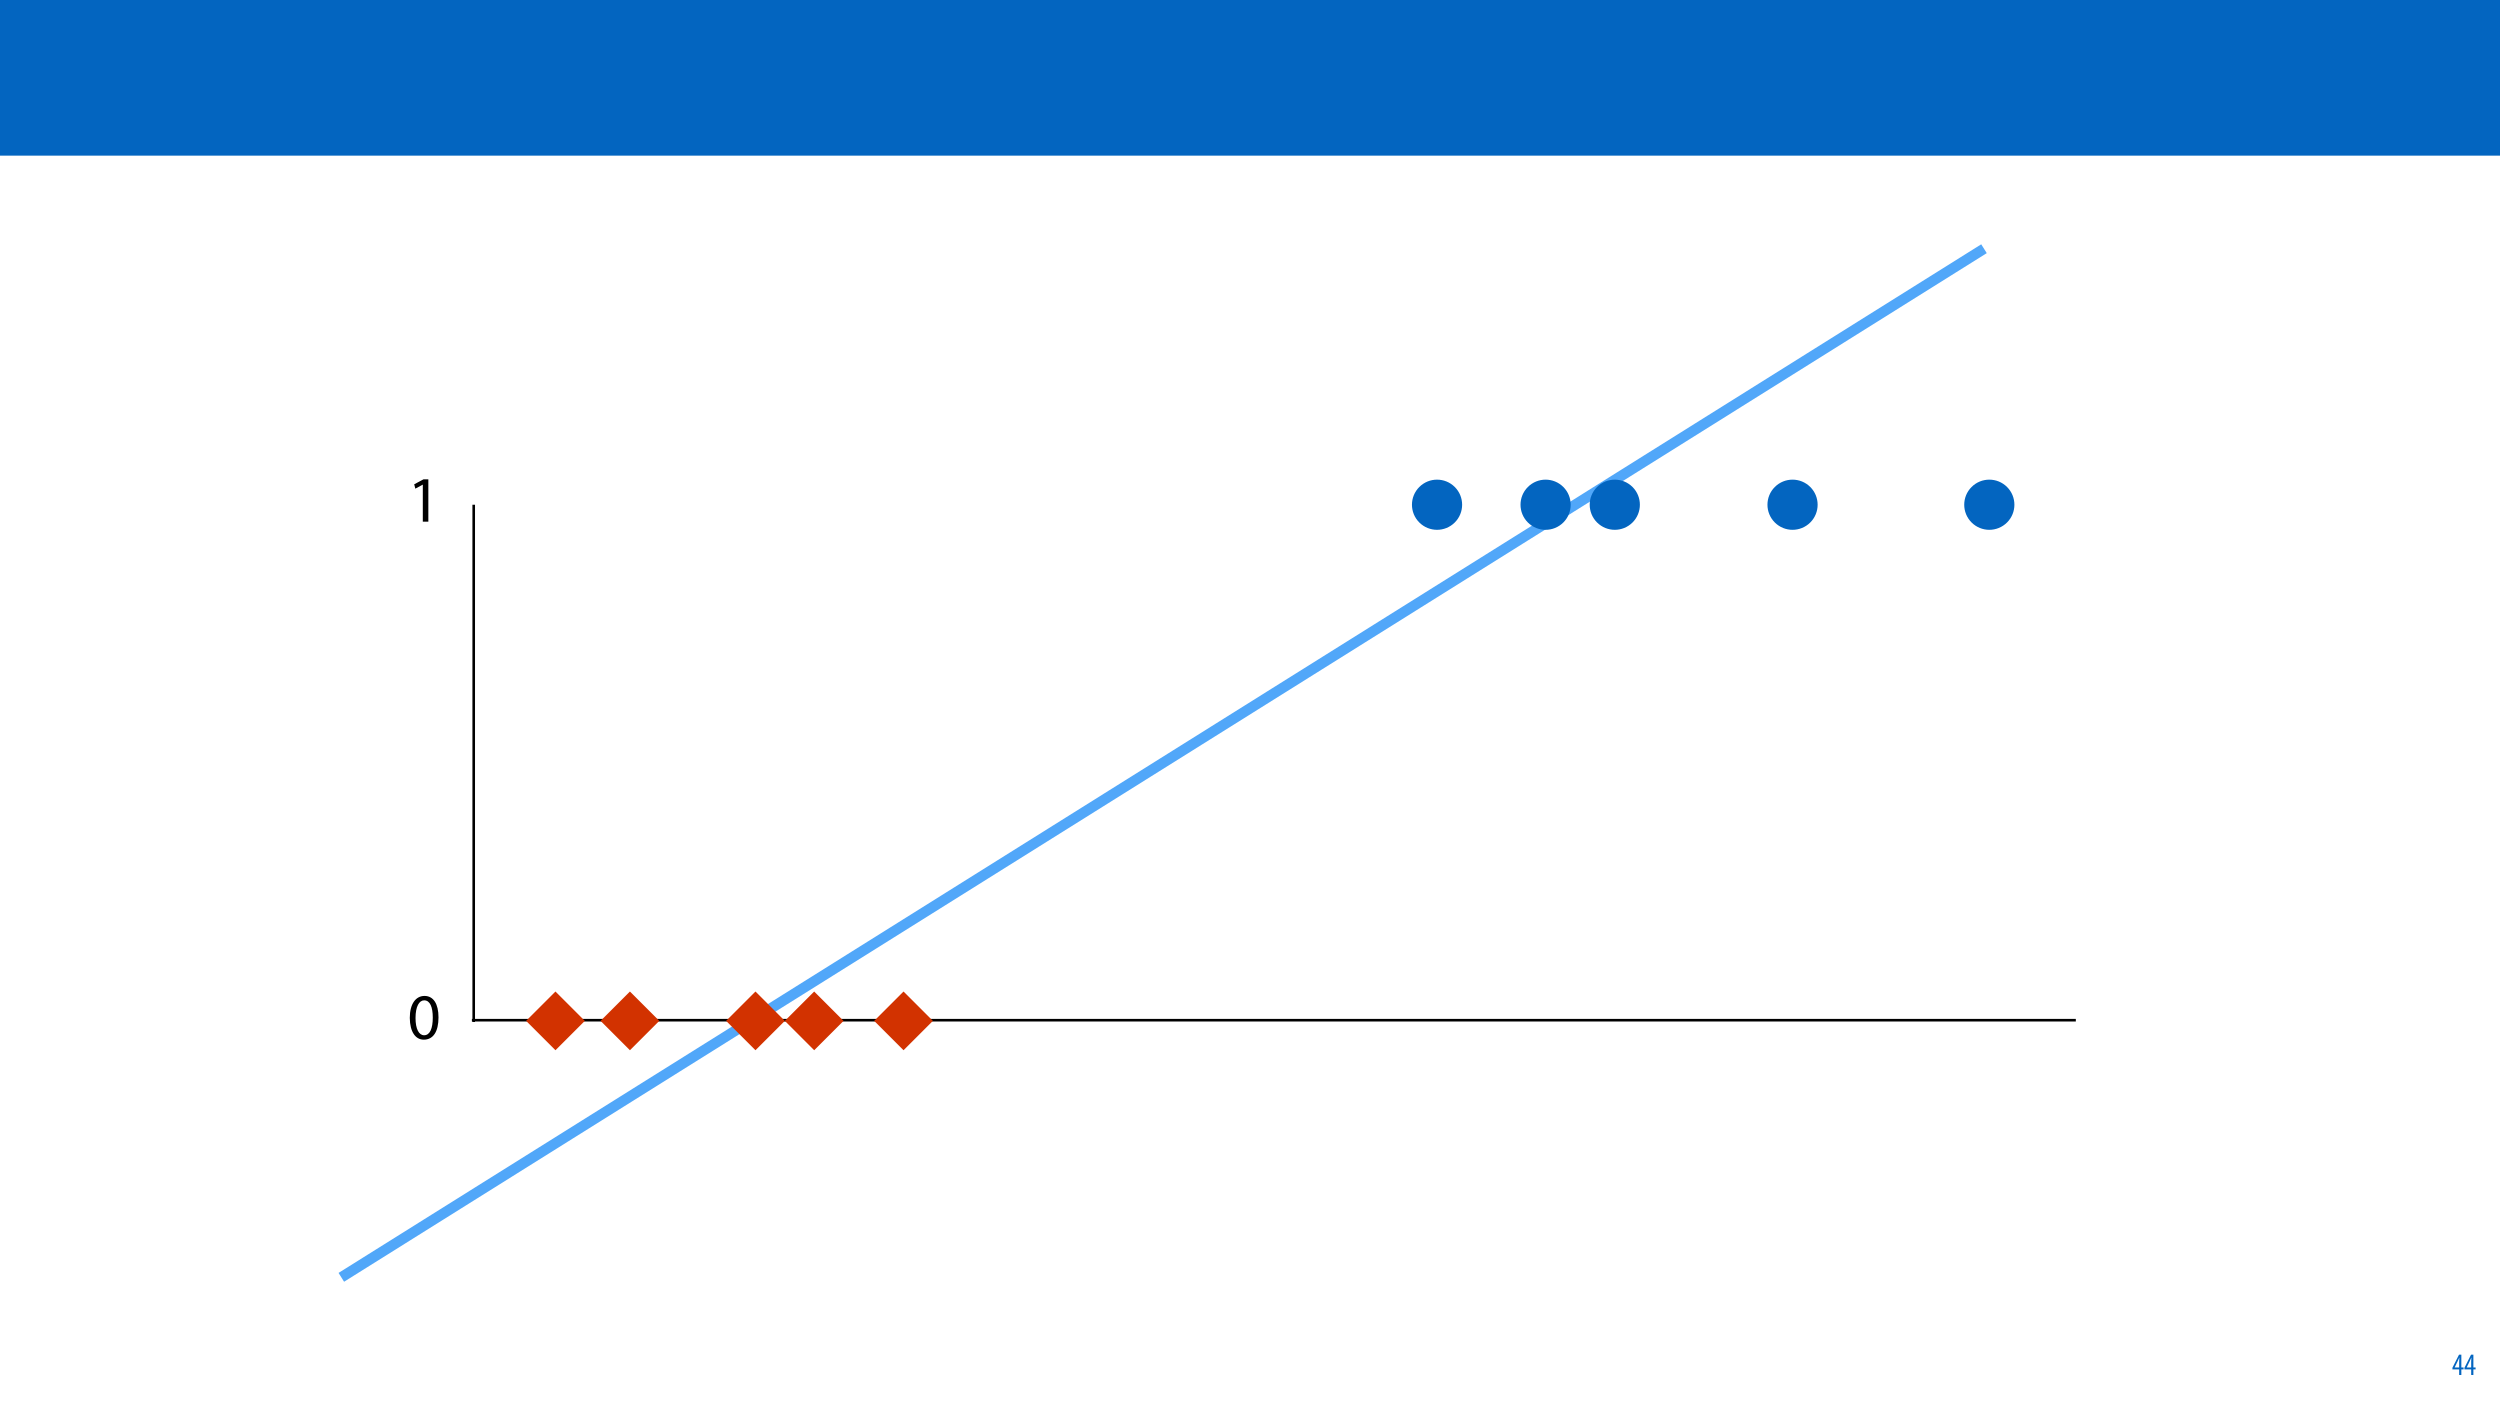 <?xml version="1.0" encoding="UTF-8"?>
<svg xmlns="http://www.w3.org/2000/svg" xmlns:xlink="http://www.w3.org/1999/xlink" width="1920pt" height="1080pt" viewBox="0 0 1920 1080" version="1.1">
<defs>
<g>
<symbol overflow="visible" id="glyph0-0">
<path style="stroke:none;" d="M 0 0 L 12 0 L 12 -16.797 L 0 -16.797 Z M 6 -9.484 L 1.922 -15.594 L 10.078 -15.594 Z M 6.719 -8.406 L 10.797 -14.516 L 10.797 -2.281 Z M 1.922 -1.203 L 6 -7.312 L 10.078 -1.203 Z M 1.203 -14.516 L 5.281 -8.406 L 1.203 -2.281 Z M 1.203 -14.516 "/>
</symbol>
<symbol overflow="visible" id="glyph0-1">
<path style="stroke:none;" d="M 7.297 0 L 7.297 -4.297 L 9 -4.297 L 9 -5.812 L 7.297 -5.812 L 7.297 -15.594 L 5.5 -15.594 L 0.438 -5.547 L 0.438 -4.297 L 5.609 -4.297 L 5.609 0 Z M 2.188 -5.812 L 2.188 -5.859 L 4.344 -10.344 C 4.797 -11.297 5.141 -12.047 5.656 -13.297 L 5.766 -13.297 C 5.688 -12.266 5.609 -11.297 5.609 -10.219 L 5.609 -5.812 Z M 2.188 -5.812 "/>
</symbol>
<symbol overflow="visible" id="glyph1-0">
<path style="stroke:none;" d="M 0 0 L 25 0 L 25 -35 L 0 -35 Z M 12.5 -19.75 L 4 -32.5 L 21 -32.5 Z M 14 -17.5 L 22.5 -30.25 L 22.5 -4.75 Z M 4 -2.5 L 12.5 -15.25 L 21 -2.5 Z M 2.5 -30.25 L 11 -17.5 L 2.5 -4.75 Z M 2.5 -30.25 "/>
</symbol>
<symbol overflow="visible" id="glyph1-1">
<path style="stroke:none;" d="M 11.797 0 L 16.047 0 L 16.047 -32.5 L 12.297 -32.5 L 5.203 -28.703 L 6.047 -25.344 L 11.703 -28.406 L 11.797 -28.406 Z M 11.797 0 "/>
</symbol>
<symbol overflow="visible" id="glyph1-2">
<path style="stroke:none;" d="M 13.094 -33.047 C 6.5 -33.047 1.797 -27.047 1.797 -16.156 C 1.906 -5.406 6.203 0.547 12.547 0.547 C 19.75 0.547 23.844 -5.547 23.844 -16.594 C 23.844 -26.953 19.953 -33.047 13.094 -33.047 Z M 12.844 -29.656 C 17.406 -29.656 19.453 -24.406 19.453 -16.406 C 19.453 -8.094 17.297 -2.844 12.797 -2.844 C 8.797 -2.844 6.203 -7.656 6.203 -16.094 C 6.203 -24.953 9 -29.656 12.844 -29.656 Z M 12.844 -29.656 "/>
</symbol>
</g>
</defs>
<g id="surface1">
<rect x="0" y="0" width="1920" height="1080" style="fill:rgb(100%,100%,100%);fill-opacity:1;stroke:none;"/>
<path style="fill:none;stroke-width:8;stroke-linecap:butt;stroke-linejoin:miter;stroke:rgb(31.764%,65.491%,97.647%);stroke-opacity:1;stroke-miterlimit:4;" d="M -0.001 -0.002 L 1487.704 0.002 " transform="matrix(0.848,-0.531,0.531,0.848,262.131,980.986)"/>
<path style=" stroke:none;fill-rule:nonzero;fill:rgb(1.176%,39.607%,75.294%);fill-opacity:1;" d="M -0.207 119.531 L 1920.207 119.531 L 1920.207 0 L -0.207 0 Z M -0.207 119.531 "/>
<g style="fill:rgb(1.176%,39.607%,75.294%);fill-opacity:1;">
  <use xlink:href="#glyph0-1" x="1883.02" y="1056"/>
  <use xlink:href="#glyph0-1" x="1892.26" y="1056"/>
</g>
<path style="fill:none;stroke-width:2;stroke-linecap:butt;stroke-linejoin:miter;stroke:rgb(0%,0%,0%);stroke-opacity:1;stroke-miterlimit:4;" d="M 0.001 -0.002 L 397.282 -0.002 " transform="matrix(0,-1,1,0,363.814,784.919)"/>
<path style="fill:none;stroke-width:2;stroke-linecap:butt;stroke-linejoin:miter;stroke:rgb(0%,0%,0%);stroke-opacity:1;stroke-miterlimit:4;" d="M 0.001 0.001 L 1231.829 0.001 " transform="matrix(-1,0,0,-1,1594.235,783.513)"/>
<g style="fill:rgb(0%,0%,0%);fill-opacity:1;">
  <use xlink:href="#glyph1-1" x="312.922" y="400.636"/>
</g>
<g style="fill:rgb(0%,0%,0%);fill-opacity:1;">
  <use xlink:href="#glyph1-2" x="312.922" y="797.919"/>
</g>
<path style=" stroke:none;fill-rule:nonzero;fill:rgb(1.176%,39.607%,75.294%);fill-opacity:1;" d="M 1117.273 374.012 C 1124.797 381.535 1124.797 393.734 1117.273 401.258 C 1109.75 408.781 1097.551 408.781 1090.027 401.258 C 1082.504 393.734 1082.504 381.535 1090.027 374.012 C 1097.551 366.488 1109.75 366.488 1117.273 374.012 Z M 1117.273 374.012 "/>
<path style=" stroke:none;fill-rule:nonzero;fill:rgb(1.176%,39.607%,75.294%);fill-opacity:1;" d="M 1200.645 374.012 C 1208.168 381.535 1208.168 393.734 1200.645 401.258 C 1193.121 408.781 1180.922 408.781 1173.398 401.258 C 1165.875 393.734 1165.875 381.535 1173.398 374.012 C 1180.922 366.488 1193.121 366.488 1200.645 374.012 Z M 1200.645 374.012 "/>
<path style=" stroke:none;fill-rule:nonzero;fill:rgb(1.176%,39.607%,75.294%);fill-opacity:1;" d="M 1253.785 374.012 C 1261.309 381.535 1261.309 393.734 1253.785 401.258 C 1246.262 408.781 1234.062 408.781 1226.539 401.258 C 1219.016 393.734 1219.016 381.535 1226.539 374.012 C 1234.062 366.488 1246.262 366.488 1253.785 374.012 Z M 1253.785 374.012 "/>
<path style=" stroke:none;fill-rule:nonzero;fill:rgb(1.176%,39.607%,75.294%);fill-opacity:1;" d="M 1541.414 374.012 C 1548.938 381.535 1548.938 393.734 1541.414 401.258 C 1533.891 408.781 1521.691 408.781 1514.168 401.258 C 1506.645 393.734 1506.645 381.535 1514.168 374.012 C 1521.691 366.488 1533.891 366.488 1541.414 374.012 Z M 1541.414 374.012 "/>
<path style=" stroke:none;fill-rule:nonzero;fill:rgb(1.176%,39.607%,75.294%);fill-opacity:1;" d="M 1390.297 374.012 C 1397.82 381.535 1397.82 393.734 1390.297 401.258 C 1382.773 408.781 1370.574 408.781 1363.051 401.258 C 1355.527 393.734 1355.527 381.535 1363.051 374.012 C 1370.574 366.488 1382.773 366.488 1390.297 374.012 Z M 1390.297 374.012 "/>
<path style=" stroke:none;fill-rule:nonzero;fill:rgb(82.353%,19.608%,0%);fill-opacity:1;" d="M 671.355 784.039 L 693.906 761.488 L 716.457 784.039 L 693.906 806.59 Z M 671.355 784.039 "/>
<path style=" stroke:none;fill-rule:nonzero;fill:rgb(82.353%,19.608%,0%);fill-opacity:1;" d="M 602.742 784.039 L 625.293 761.488 L 647.844 784.039 L 625.293 806.59 Z M 602.742 784.039 "/>
<path style=" stroke:none;fill-rule:nonzero;fill:rgb(82.353%,19.608%,0%);fill-opacity:1;" d="M 557.641 784.039 L 580.191 761.488 L 602.742 784.039 L 580.191 806.59 Z M 557.641 784.039 "/>
<path style=" stroke:none;fill-rule:nonzero;fill:rgb(82.353%,19.608%,0%);fill-opacity:1;" d="M 404.035 784.039 L 426.586 761.488 L 449.137 784.039 L 426.586 806.59 Z M 404.035 784.039 "/>
<path style=" stroke:none;fill-rule:nonzero;fill:rgb(82.353%,19.608%,0%);fill-opacity:1;" d="M 461.227 784.039 L 483.777 761.488 L 506.328 784.039 L 483.777 806.59 Z M 461.227 784.039 "/>
</g>
</svg>
